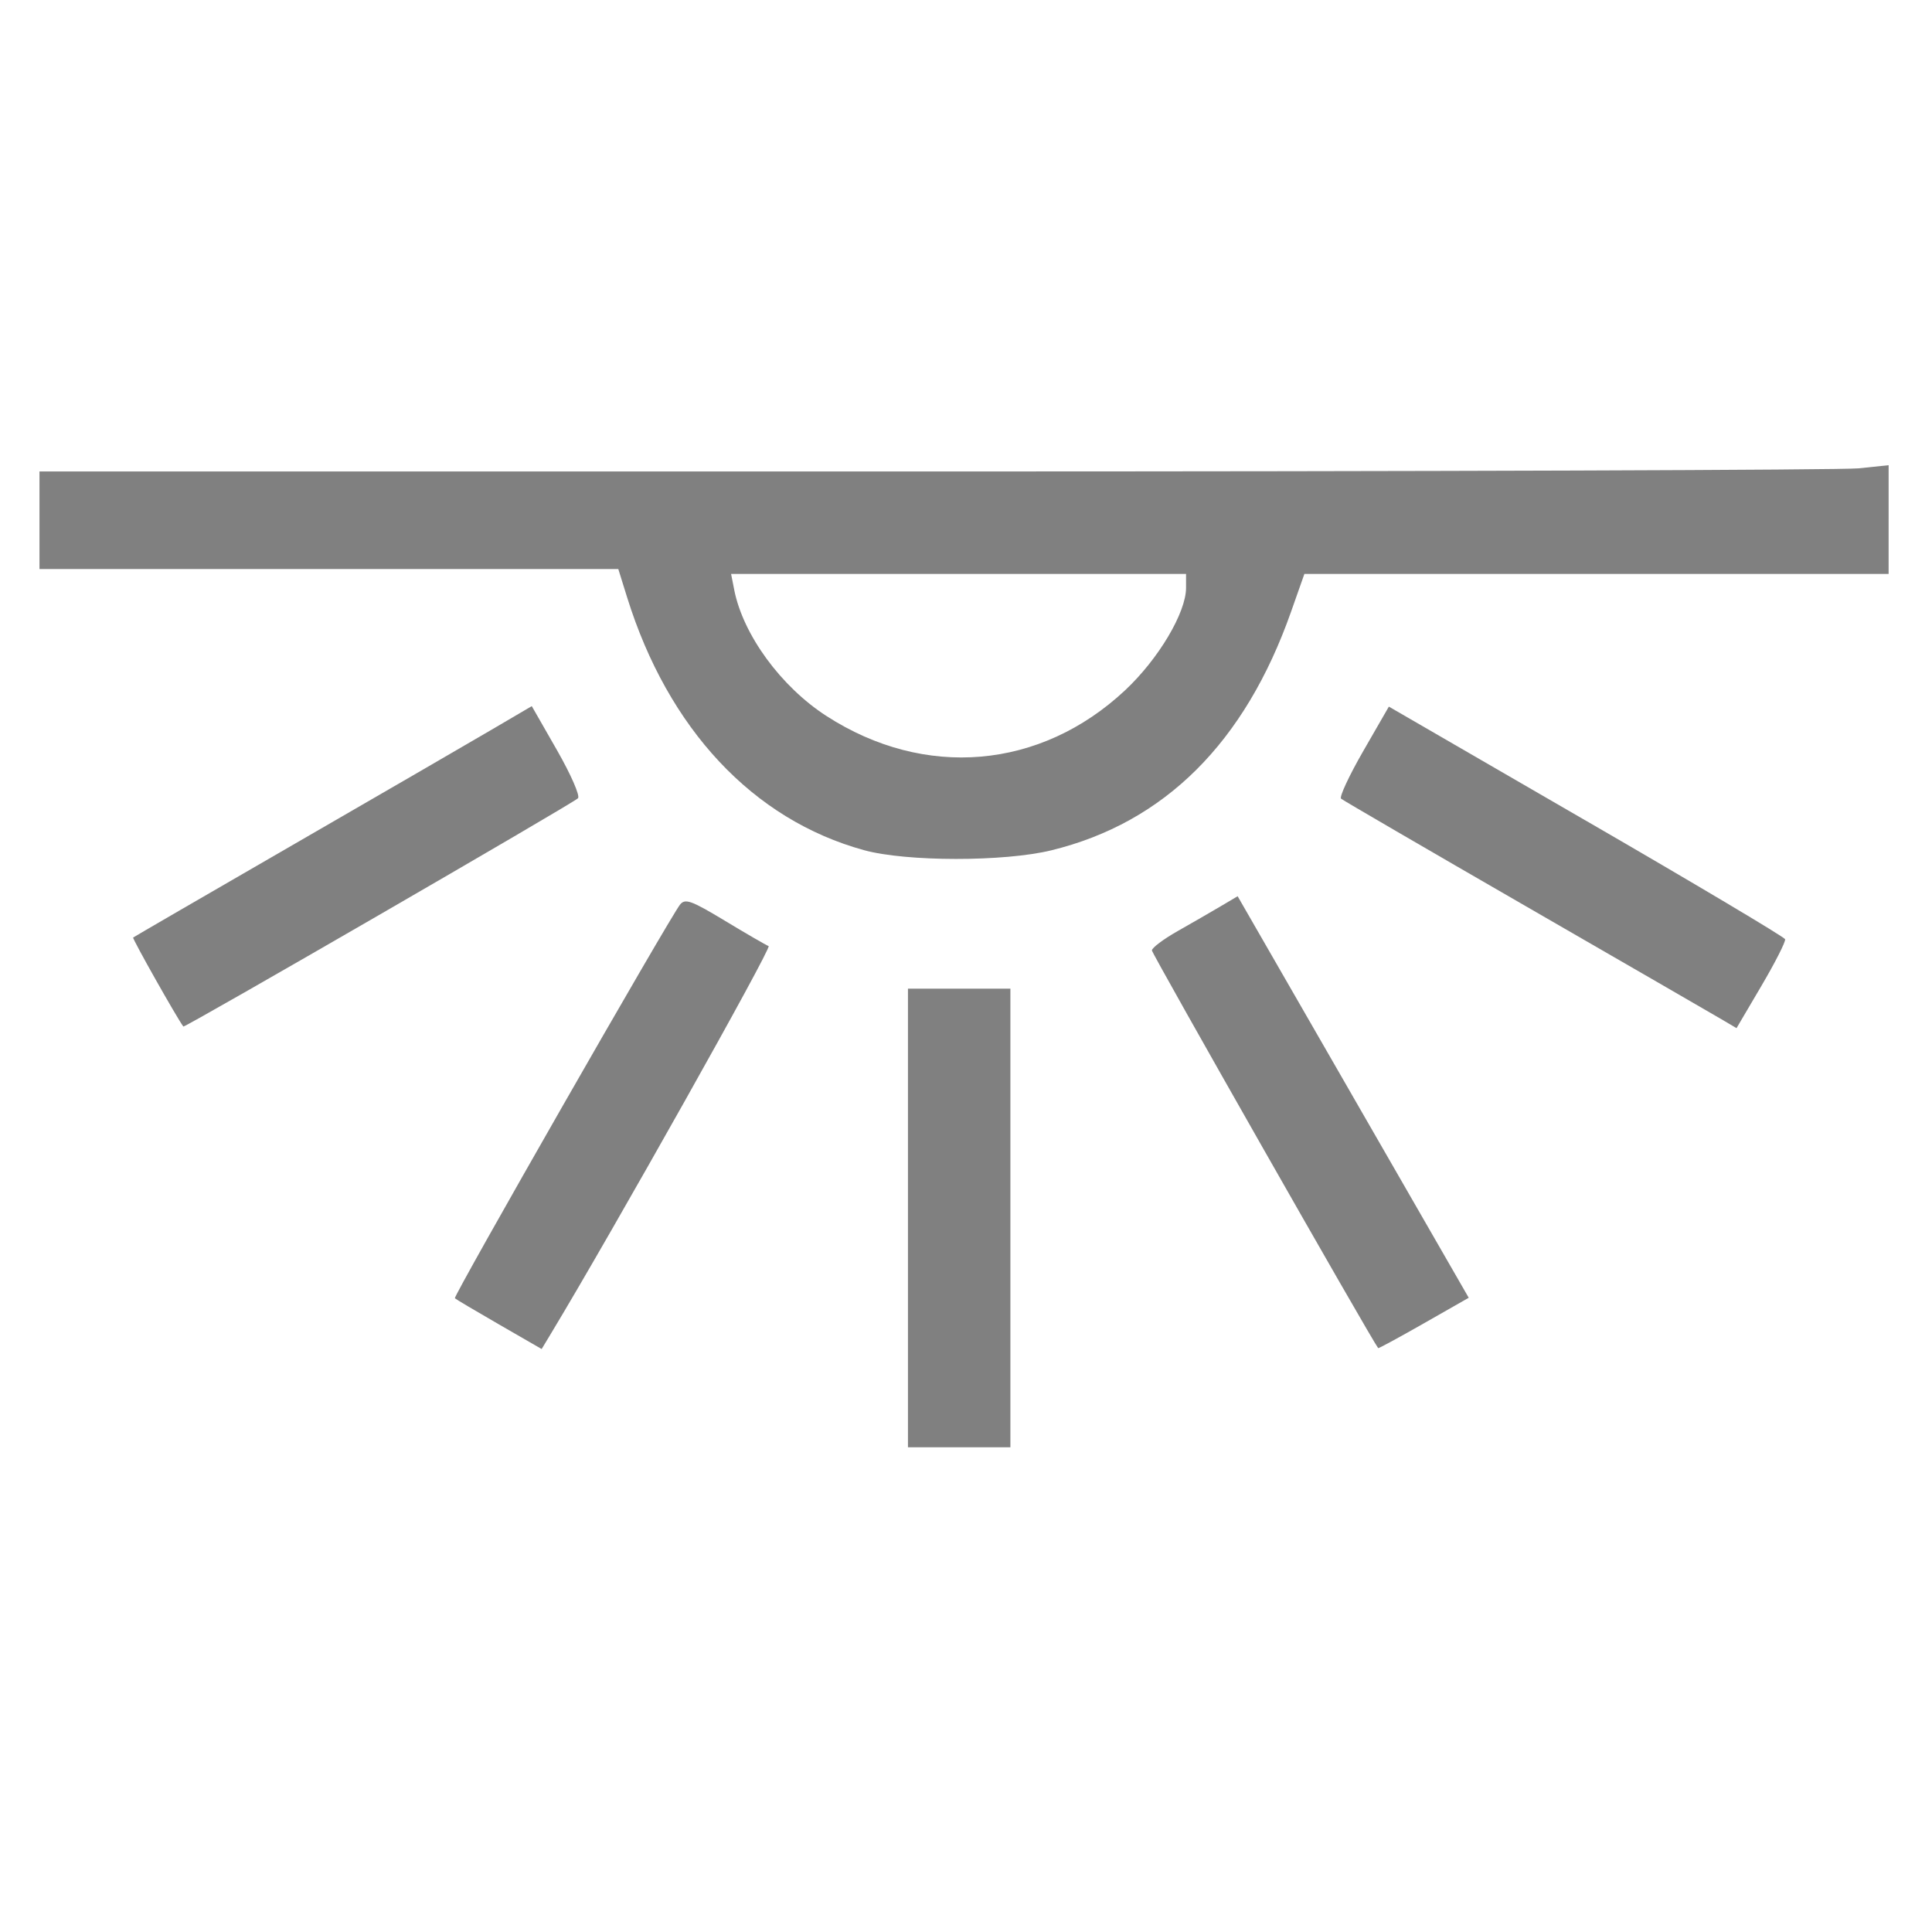 <?xml version="1.0" encoding="UTF-8" standalone="no"?>
<!-- Created with Inkscape (http://www.inkscape.org/) -->

<svg
   xmlns:dc="http://purl.org/dc/elements/1.1/"
   xmlns:cc="http://creativecommons.org/ns#"
   xmlns:rdf="http://www.w3.org/1999/02/22-rdf-syntax-ns#"
   xmlns:svg="http://www.w3.org/2000/svg"
   xmlns="http://www.w3.org/2000/svg"
   xmlns:sodipodi="http://sodipodi.sourceforge.net/DTD/sodipodi-0.dtd"
   xmlns:inkscape="http://www.inkscape.org/namespaces/inkscape"
   width="90"
   height="90"
   id="svg3642"
   version="1.1"
   inkscape:version="0.91 r13725"
   viewBox="0 0 90 90"
   sodipodi:docname="sunset.svg">
  <defs
     id="defs3644" />
  <sodipodi:namedview
     id="base"
     pagecolor="#ffffff"
     bordercolor="#666666"
     borderopacity="1.0"
     inkscape:pageopacity="0.0"
     inkscape:pageshadow="2"
     inkscape:zoom="5.5"
     inkscape:cx="1.4545455"
     inkscape:cy="32"
     inkscape:current-layer="layer1"
     showgrid="true"
     inkscape:document-units="px"
     inkscape:grid-bbox="true"
     inkscape:window-width="1855"
     inkscape:window-height="1056"
     inkscape:window-x="65"
     inkscape:window-y="24"
     inkscape:window-maximized="1" />
  <g
     id="layer1"
     inkscape:label="Layer 1"
     inkscape:groupmode="layer"
     transform="translate(0,26)">
    <path
       style="fill:#808080;fill-opacity:1"
       d="m 63.036,25.102 5.383,9.353 -2.093,1.193 c -1.151,0.656 -2.107,1.175 -2.125,1.153 -0.313,-0.395 -10.541,-18.372 -10.541,-18.527 0,-0.121 0.537,-0.524 1.193,-0.896 0.656,-0.372 1.555,-0.89 1.997,-1.152 l 0.804,-0.476 5.383,9.353 z"
       id="path3437"
       inkscape:connector-curvature="0" />
    <path
       style="fill:#808080;fill-opacity:1"
       d="m 47.068,30.738 0,10.682 -2.386,0 -2.386,0 0,-10.682 0,-10.682 2.386,0 2.386,0 0,10.682 z"
       id="path3439"
       inkscape:connector-curvature="0" />
    <path
       style="fill:#808080;fill-opacity:1"
       d="m 33.772,16.895 c 1,0.603 1.915,1.133 2.034,1.178 0.164,0.061 -7.269,13.293 -10.138,18.047 l -0.436,0.723 -1.98,-1.142 c -1.089,-0.628 -2.017,-1.178 -2.063,-1.223 -0.088,-0.086 10.019,-17.753 10.491,-18.339 0.238,-0.295 0.52,-0.193 2.093,0.756 z"
       id="path3441"
       inkscape:connector-curvature="0" />
    <path
       style="fill:#808080;fill-opacity:1"
       d="m 25.947,8.947 c 0.651,1.138 1.087,2.136 0.977,2.24 -0.283,0.267 -18.328,10.705 -18.383,10.633 -0.283,-0.369 -2.39,-4.104 -2.339,-4.146 0.038,-0.031 3.392,-1.977 7.455,-4.324 4.063,-2.347 8.226,-4.76 9.251,-5.362 l 1.864,-1.094 1.175,2.053 z"
       id="path3445"
       inkscape:connector-curvature="0" />
    <path
       style="fill:#808080;fill-opacity:1"
       d="m 87.979,-1.796 0,2.533 -13.608,0 -13.608,0 -0.621,1.761 c -2.148,6.097 -5.893,9.824 -11.166,11.113 -2.202,0.538 -6.756,0.535 -8.728,-0.007 C 35.079,12.183 31.124,7.959 29.21,1.816 l -0.407,-1.307 -13.482,0 -13.482,0 0,-2.273 0,-2.273 41.673,0 c 22.92,0 42.302,-0.066 43.07,-0.146 l 1.397,-0.146 0,2.533 z M 34.202,1.475 c 0.413,2.095 2.176,4.507 4.292,5.875 4.578,2.959 9.971,2.497 13.915,-1.192 1.556,-1.456 2.842,-3.616 2.842,-4.776 l 0,-0.646 -10.597,0 -10.597,0 0.146,0.739 z"
       id="path3447"
       inkscape:connector-curvature="0" />
    <path
       style="fill:#808080;fill-opacity:1"
       d="m 73.896,12.24 c 5.058,2.928 9.226,5.409 9.261,5.512 0.035,0.104 -0.459,1.078 -1.099,2.166 l -1.164,1.977 -0.719,-0.424 c -0.395,-0.233 -4.503,-2.607 -9.129,-5.275 -4.625,-2.668 -8.483,-4.914 -8.574,-4.99 -0.09,-0.076 0.374,-1.073 1.031,-2.214 l 1.195,-2.075 9.197,5.324 z"
       id="path3449"
       inkscape:connector-curvature="0" />
  </g>
</svg>
